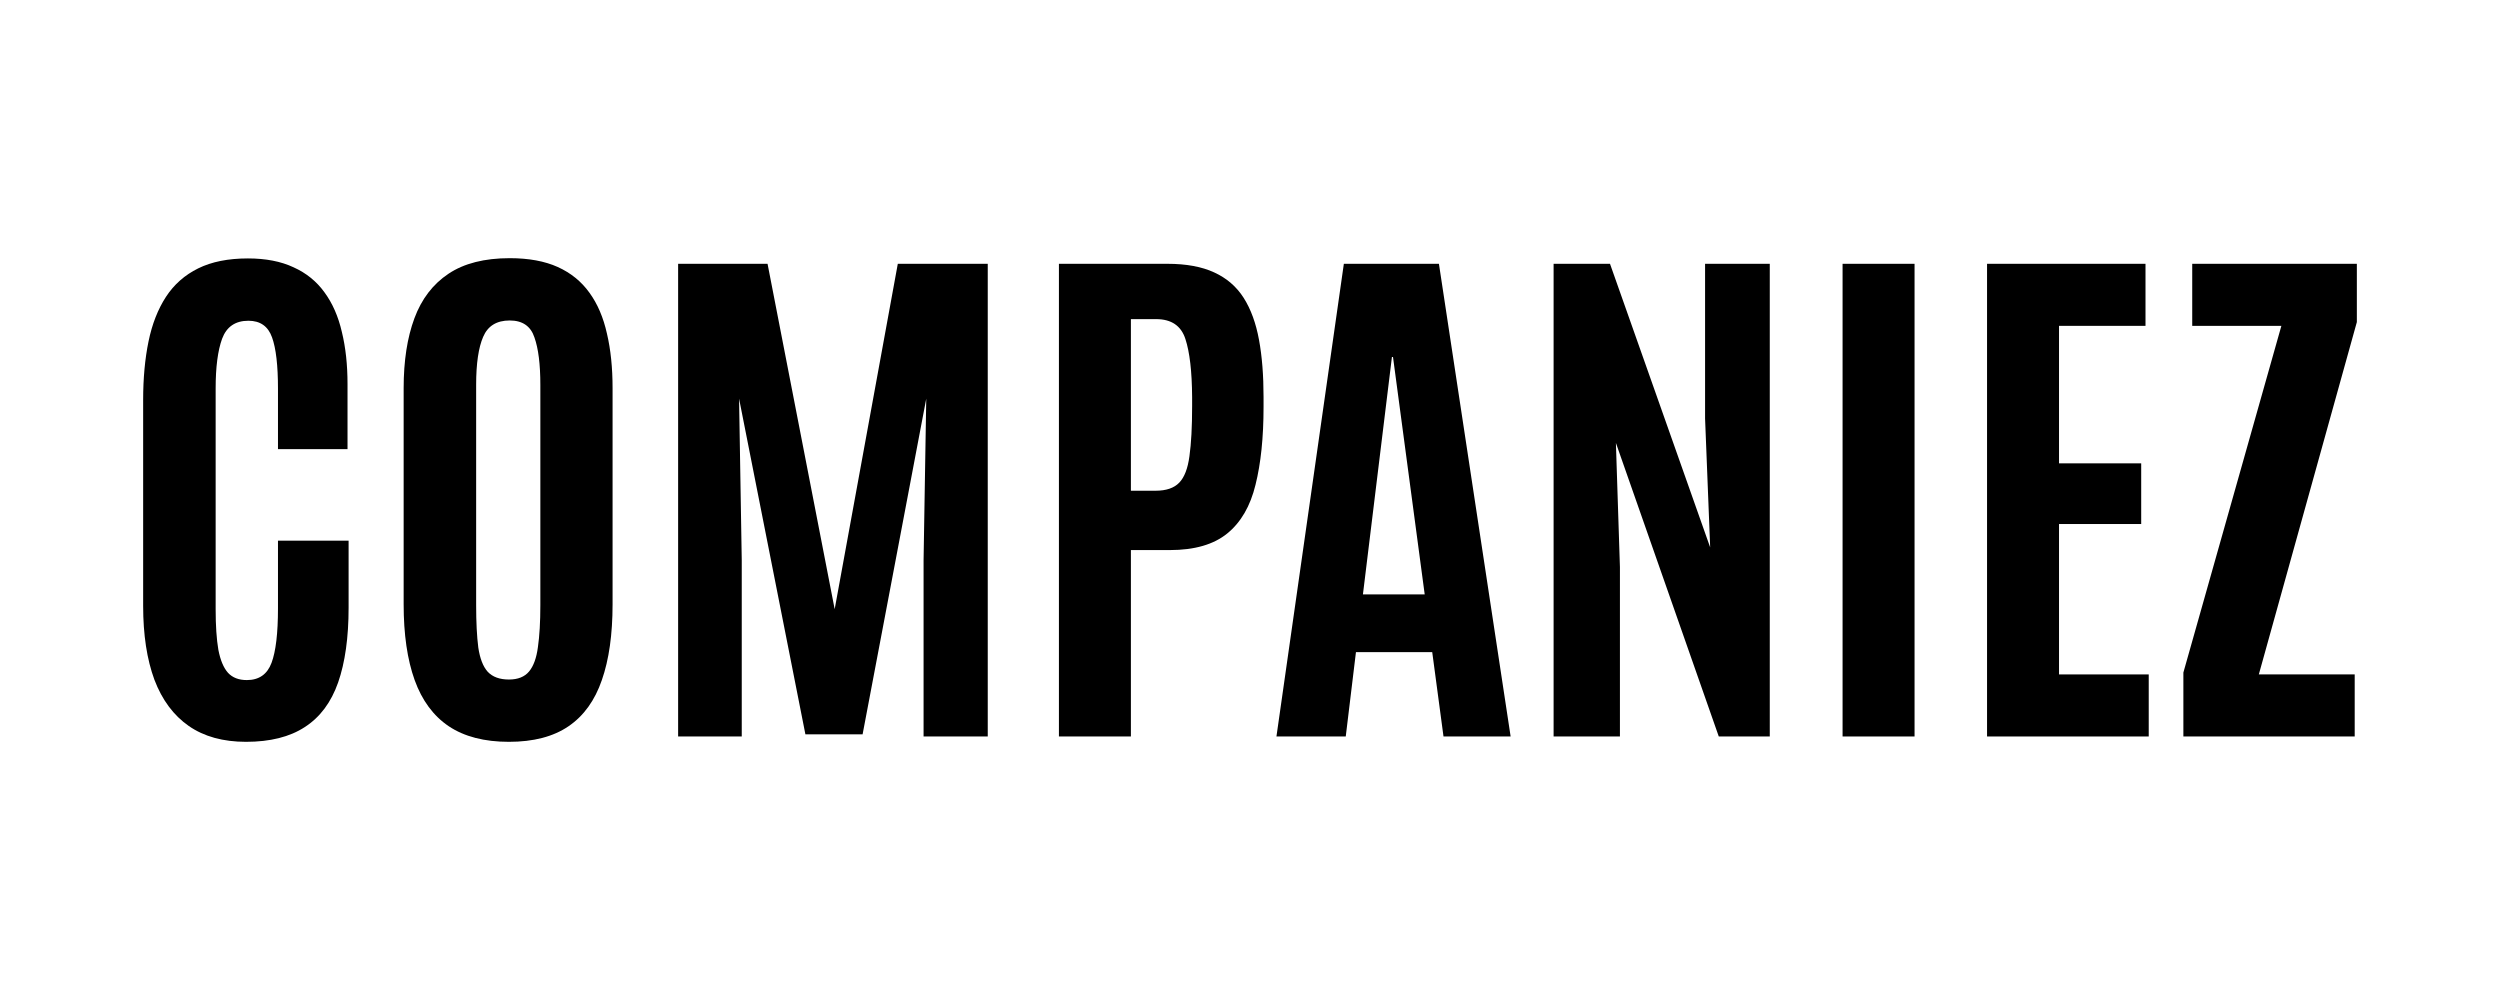 <svg width="100" height="40" viewBox="0 0 100 40" fill="none" xmlns="http://www.w3.org/2000/svg">
<path d="M9.84 29.673C8.924 29.673 8.161 29.462 7.552 29.04C6.944 28.617 6.485 28.001 6.177 27.192C5.876 26.375 5.726 25.391 5.726 24.238V15.998C5.726 15.132 5.798 14.351 5.941 13.657C6.084 12.962 6.317 12.368 6.639 11.873C6.961 11.379 7.391 11 7.928 10.735C8.465 10.47 9.128 10.337 9.916 10.337C10.632 10.337 11.24 10.456 11.742 10.692C12.25 10.921 12.662 11.254 12.977 11.691C13.299 12.128 13.532 12.658 13.675 13.281C13.826 13.897 13.901 14.591 13.901 15.365V17.964H11.119V15.547C11.119 14.616 11.04 13.932 10.882 13.496C10.725 13.052 10.41 12.83 9.937 12.83C9.414 12.83 9.063 13.069 8.884 13.549C8.712 14.022 8.626 14.684 8.626 15.537V24.367C8.626 25.026 8.662 25.566 8.734 25.989C8.813 26.404 8.942 26.712 9.121 26.913C9.3 27.106 9.55 27.203 9.873 27.203C10.36 27.203 10.689 26.974 10.861 26.515C11.033 26.057 11.119 25.33 11.119 24.334V21.627H13.944V24.302C13.944 25.498 13.804 26.497 13.525 27.299C13.246 28.094 12.802 28.689 12.193 29.082C11.591 29.476 10.807 29.673 9.84 29.673Z" fill="black"/>
<path d="M20.357 29.673C19.376 29.673 18.574 29.466 17.951 29.05C17.335 28.635 16.88 28.019 16.586 27.203C16.293 26.386 16.146 25.377 16.146 24.173V15.526C16.146 14.437 16.289 13.506 16.576 12.733C16.862 11.96 17.317 11.365 17.94 10.95C18.563 10.534 19.379 10.327 20.389 10.327C21.148 10.327 21.789 10.445 22.312 10.681C22.835 10.918 23.257 11.261 23.58 11.712C23.902 12.156 24.135 12.701 24.278 13.345C24.428 13.983 24.503 14.71 24.503 15.526V24.173C24.503 25.377 24.36 26.386 24.074 27.203C23.794 28.019 23.35 28.635 22.742 29.05C22.133 29.466 21.338 29.673 20.357 29.673ZM20.357 27.181C20.715 27.181 20.984 27.074 21.163 26.859C21.342 26.644 21.46 26.318 21.517 25.881C21.581 25.437 21.614 24.879 21.614 24.206V15.397C21.614 14.573 21.535 13.94 21.377 13.496C21.227 13.044 20.898 12.819 20.389 12.819C19.866 12.819 19.512 13.037 19.326 13.474C19.14 13.904 19.046 14.541 19.046 15.386V24.206C19.046 24.893 19.075 25.459 19.132 25.903C19.197 26.34 19.322 26.662 19.508 26.87C19.702 27.077 19.985 27.181 20.357 27.181Z" fill="black"/>
<path d="M27.125 29.459V10.552H30.702L33.387 24.367L35.912 10.552H39.51V29.459H36.943V22.412L37.05 15.945L34.504 29.373H32.216L29.563 15.945L29.67 22.412V29.459H27.125Z" fill="black"/>
<path d="M42.357 29.459V10.552H46.697C47.449 10.552 48.072 10.667 48.566 10.896C49.067 11.125 49.461 11.465 49.748 11.916C50.034 12.368 50.238 12.926 50.36 13.592C50.482 14.251 50.542 15.014 50.542 15.88V16.278C50.542 17.495 50.435 18.534 50.22 19.393C50.013 20.245 49.637 20.893 49.092 21.337C48.548 21.781 47.782 22.003 46.794 22.003H45.236V29.459H42.357ZM45.236 19.629H46.224C46.647 19.629 46.962 19.522 47.169 19.307C47.377 19.092 47.513 18.738 47.578 18.244C47.649 17.742 47.685 17.076 47.685 16.246V15.88C47.678 14.856 47.588 14.083 47.416 13.56C47.245 13.03 46.854 12.765 46.246 12.765H45.236V19.629Z" fill="black"/>
<path d="M51.058 29.459L53.754 10.552H57.557L60.425 29.459H57.74L57.289 26.085H54.238L53.83 29.459H51.058ZM54.517 23.776H56.988L55.72 14.28H55.677L54.517 23.776Z" fill="black"/>
<path d="M62.144 29.459V10.552H64.4L68.407 21.896L68.203 16.74V10.552H70.791V29.459H68.751L64.636 17.717L64.797 22.68V29.459H62.144Z" fill="black"/>
<path d="M73.703 29.459V10.552H76.582V29.459H73.703Z" fill="black"/>
<path d="M79.482 29.459V10.552H85.82V13.034H82.361V18.534H85.648V20.961H82.361V26.977H85.949V29.459H79.482Z" fill="black"/>
<path d="M87.335 29.459V26.902L91.255 13.034H87.689V10.552H94.274V12.883L90.353 26.977H94.188V29.459H87.335Z" fill="black"/>
</svg>
